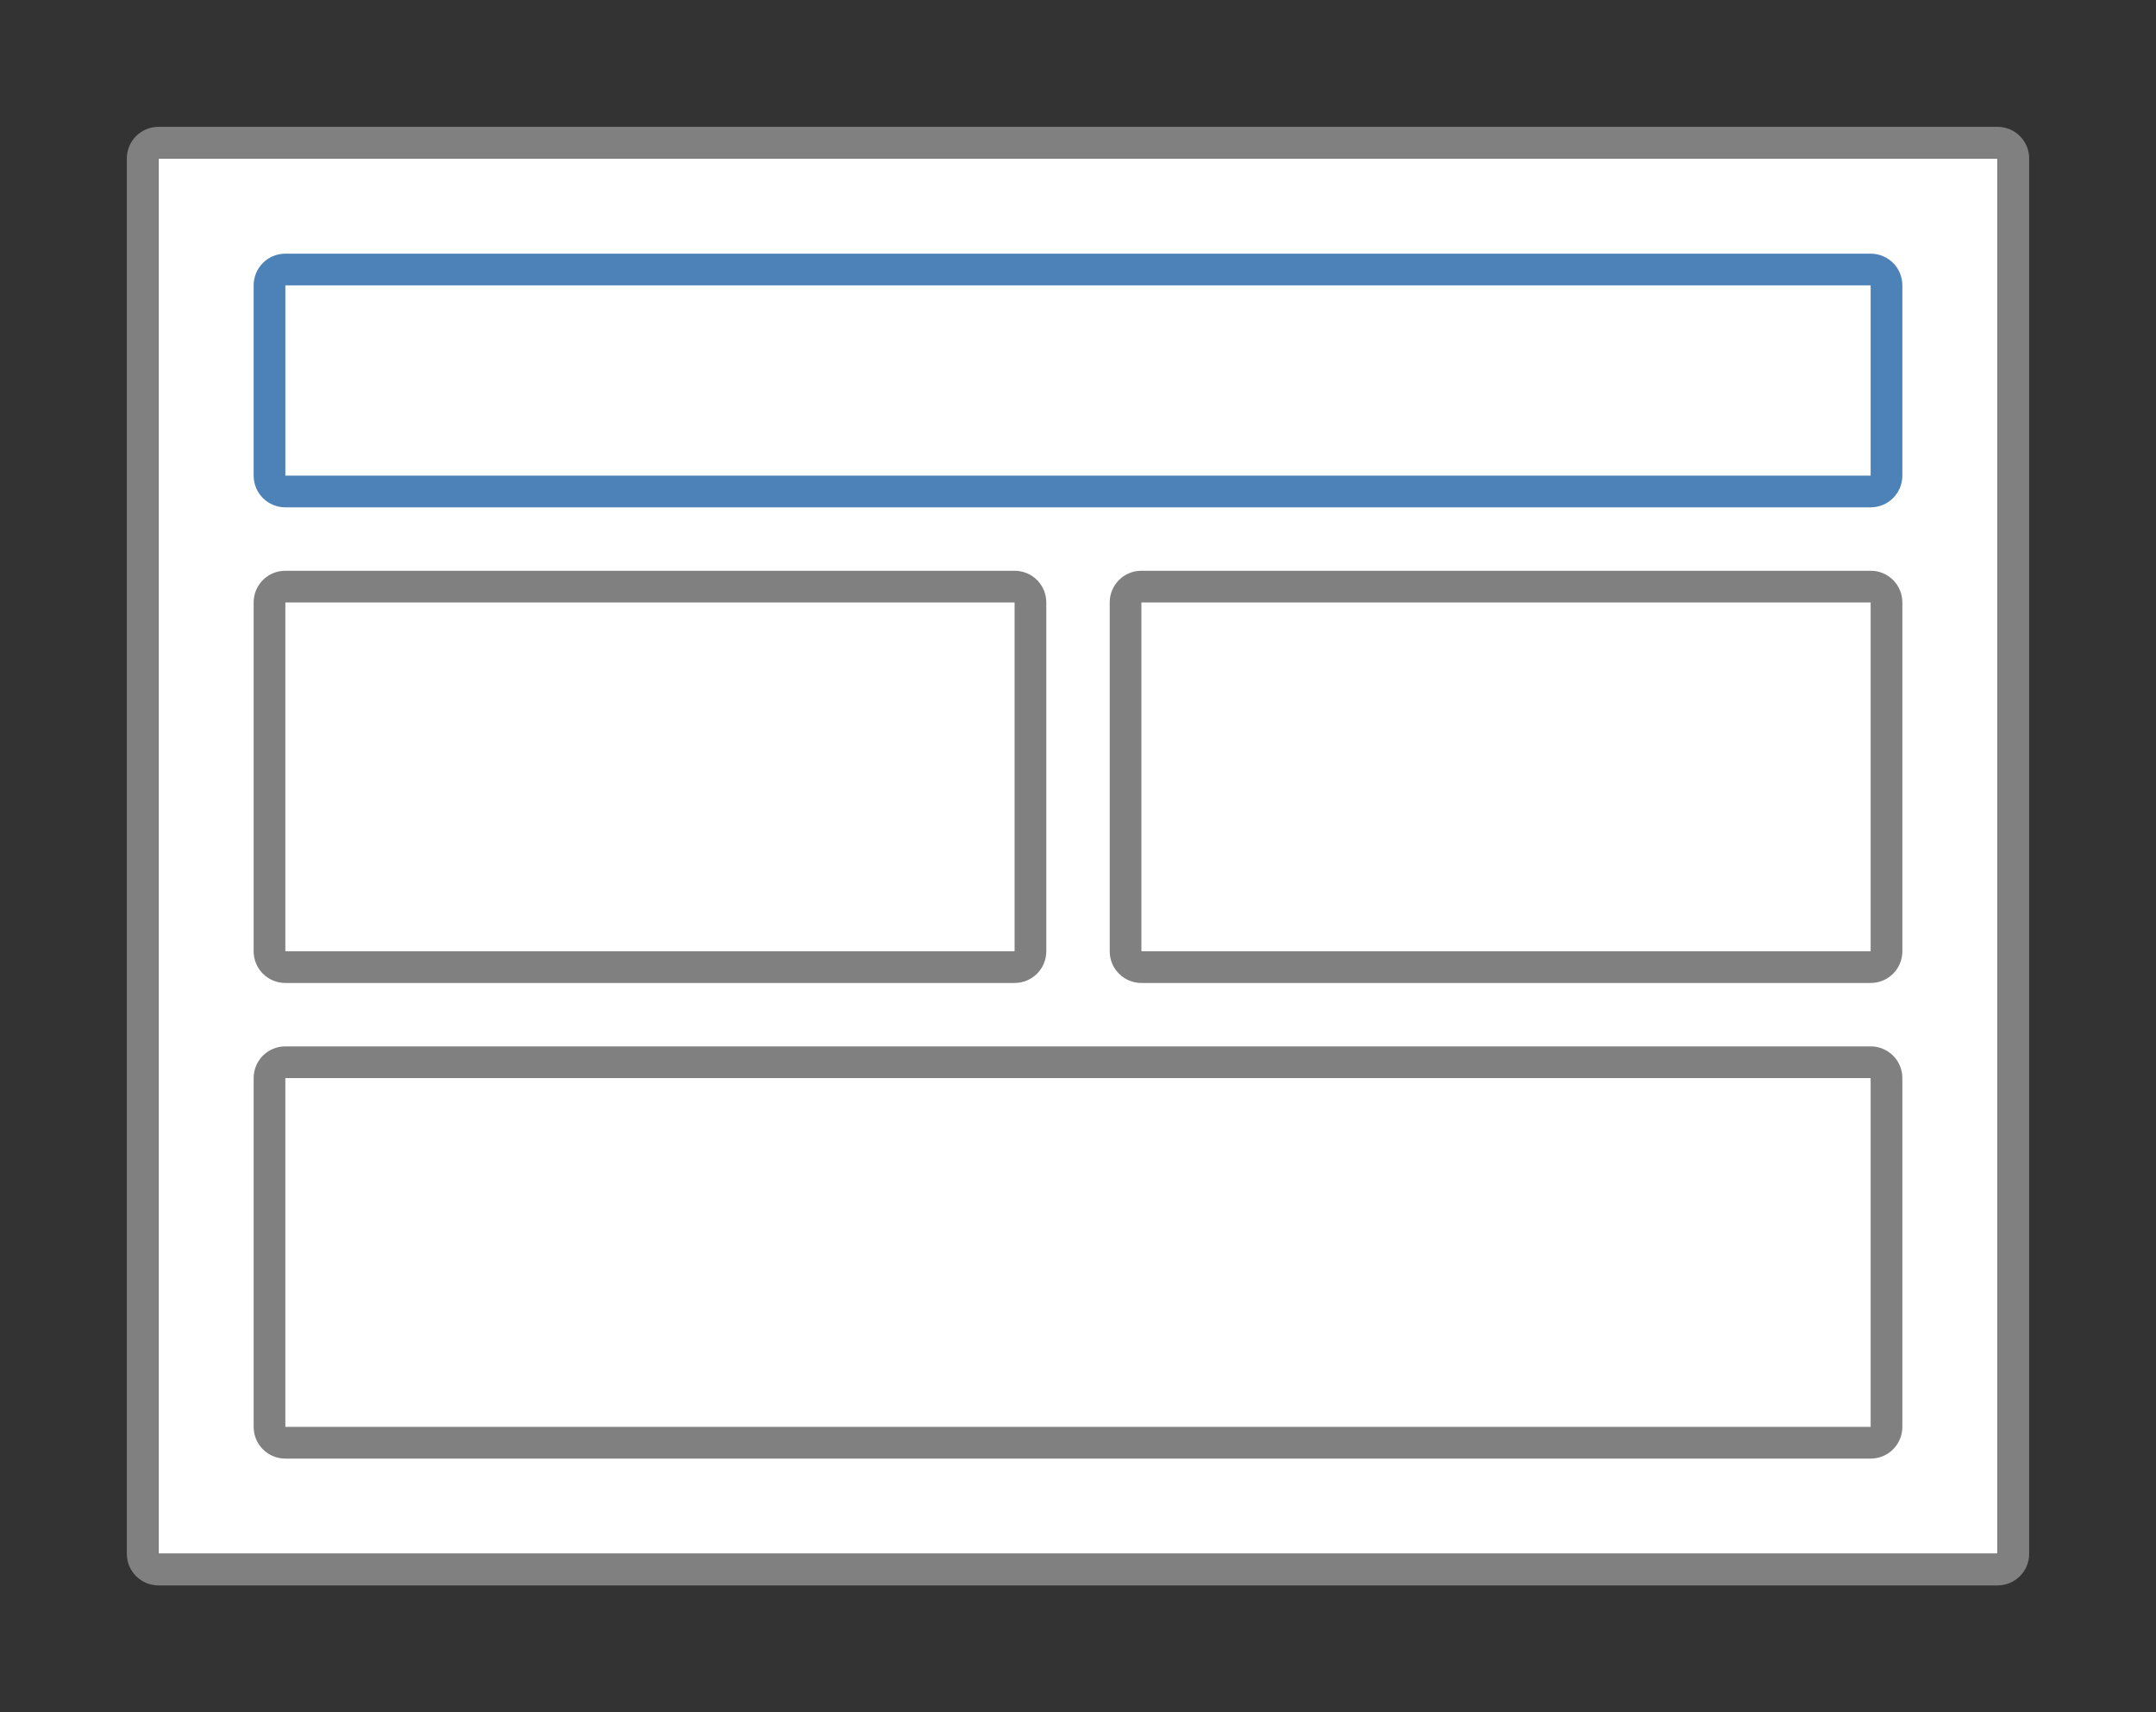 <svg height="15.24mm" viewBox="0 0 68 54" width="19.191mm" xmlns="http://www.w3.org/2000/svg"><rect x="0" y="0" width="68" height="54" fill="#333333" stroke="none"/><path d="m5 5h58v44h-58z" fill="#fff"/><path d="m9 8c-.554 0-1 .446-1 1v6c0 .554.446 1 1 1h50c.554 0 1-.446 1-1v-6c0-.554-.446-1-1-1zm0 1h50v6h-50z" fill="#4d82b8"/><g fill="#808080"><path d="m5 4c-.554 0-1 .446-1 1v44c0 .554.446 1 1 1h58c.554 0 1-.446 1-1v-44c0-.554-.446-1-1-1zm0 1h58v44h-58z"/><path d="m36 18c-.554 0-1 .446-1 1v11c0 .554.446 1 1 1h23c.554 0 1-.446 1-1v-11c0-.554-.446-1-1-1zm0 1h23v11h-23z"/><path d="m9 33c-.554 0-1 .446-1 1v11c0 .554.446 1 1 1h50c.554 0 1-.446 1-1v-11c0-.554-.446-1-1-1zm0 1h50v11h-50z"/><path d="m9 18c-.554 0-1 .446-1 1v11c0 .554.446 1 1 1h23c.554 0 1-.446 1-1v-11c0-.554-.446-1-1-1zm0 1h23v11h-23z"/></g></svg>